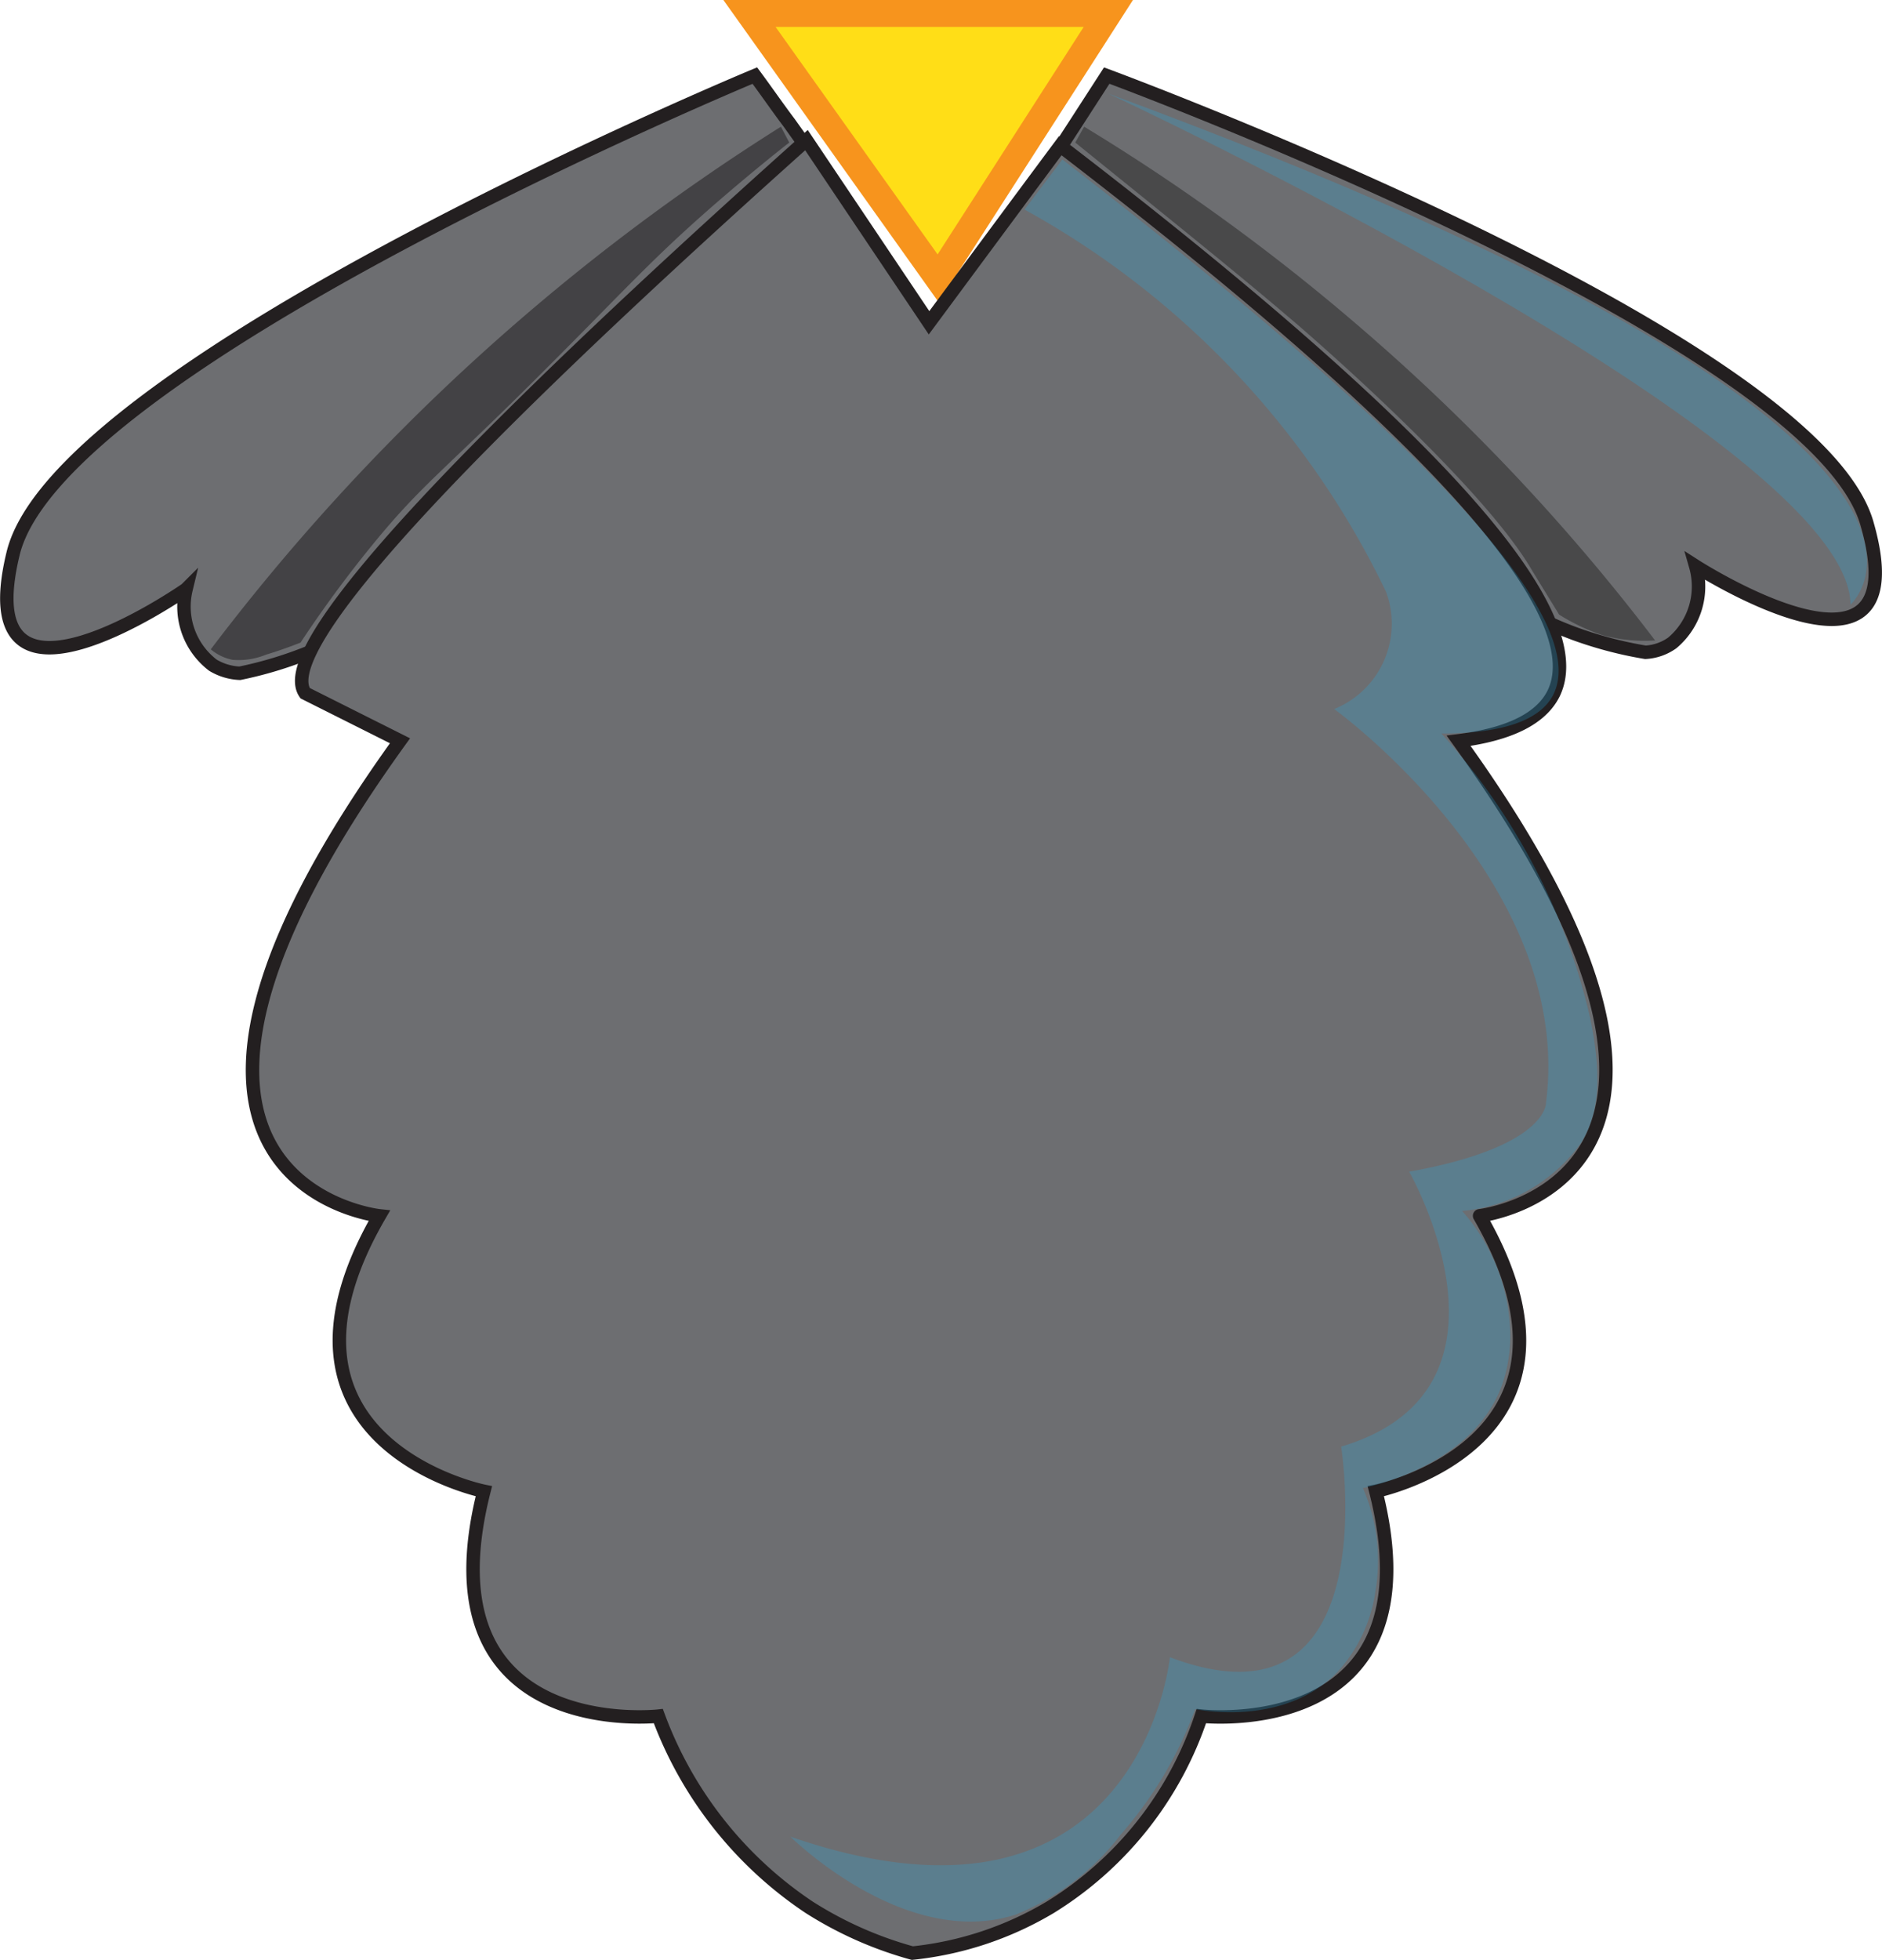 <svg xmlns="http://www.w3.org/2000/svg" viewBox="0 0 70.01 72.87"><defs><style>.cls-1{fill:#ffde17;stroke:#f7941d;}.cls-1,.cls-2{stroke-miterlimit:10;}.cls-2{fill:#6d6e71;stroke:#231f20;stroke-width:0.5px;}.cls-3{fill:#27aae1;opacity:0.26;}.cls-4,.cls-5{fill:#414042;}.cls-4{opacity:0.81;}.cls-5{opacity:0.94;}</style></defs><g id="Layer_2" data-name="Layer 2"><g id="shading"><path class="cls-1" d="M27.88.5H41.23L34.9,10.35Z"/><path class="cls-2" d="M28.08,2.81S2.2,13.55.49,20.57s6.43,1.34,6.43,1.34a2.74,2.74,0,0,0,1,2.82,2.11,2.11,0,0,0,1,.3,14.72,14.72,0,0,0,2.58-.78A14.72,14.72,0,0,0,16.1,21.2l2.36,1.2a2.75,2.75,0,0,0,.78.18c5.17.47,10.2-13.66,11.19-16.51l-1.07-1.5C28.93,4,28.51,3.39,28.08,2.81Z"/><path class="cls-2" d="M41.17,2.81s26.28,9.7,28.28,16.65-6.37,1.59-6.37,1.59a2.74,2.74,0,0,1-.87,2.85,1.89,1.89,0,0,1-1,.35,14.78,14.78,0,0,1-2.6-.68,14.52,14.52,0,0,1-4.74-2.87L51.56,22a3.19,3.19,0,0,1-.77.22C45.64,22.88,40.05,9,39,6.16l1-1.54Z"/><path class="cls-2" d="M54.26,27.54q2.85-.36,3.54-1.77Q60,21.18,39.44,5.42C37.81,7.61,36.19,9.8,34.56,12L30,5.21c-16.78,15-19.46,19.4-18.65,20.56l3.53,1.77h0C3,44,14.11,45.2,14.11,45.2,9.21,53.66,18,55.44,18,55.44c-2.37,9.35,6.49,8.36,6.49,8.36a14.64,14.64,0,0,0,5.6,7.1,14.09,14.09,0,0,0,3.85,1.71,12.54,12.54,0,0,0,5.14-1.71,13.24,13.24,0,0,0,5.61-7.1s8.86,1,6.49-8.36c0,0,8.75-1.78,3.86-10.24C55,45.2,66.14,44,54.26,27.54Z"/><path class="cls-3" d="M41.23,3.48s27.54,12.85,27.61,19C68.84,22.45,76,16.29,41.23,3.48Z"/><path class="cls-4" d="M40.33,4.71a76.26,76.26,0,0,1,10,7.23A76.17,76.17,0,0,1,61.57,23.81a6,6,0,0,1-1.94-.19A7.53,7.53,0,0,1,58,22.85L57,21.22c-1.91-3.31-8.71-9.13-8.71-9.13-1.74-1.49-3.43-2.86-6-4.94L40,5.3Z"/><path class="cls-5" d="M29.05,4.71A80.13,80.13,0,0,0,7.84,24.14a1.8,1.8,0,0,0,.81.39,2.66,2.66,0,0,0,1.24-.19c.34-.1.78-.25,1.29-.45A44.4,44.4,0,0,1,13.9,20.2c1.77-2.16,2.49-2.59,6-6.08s4.35-4.53,7.18-6.95c.94-.8,1.74-1.45,2.28-1.87Z"/><path class="cls-3" d="M38.11,7.79A32.09,32.09,0,0,1,51.56,22a3.42,3.42,0,0,1-1.93,4.36S58.57,32.8,57.51,41c0,0,.08,1.63-5.09,2.56,0,0,4.64,8.09-2.53,10.22,0,0,1.73,10.89-6.37,7.83,0,0-1.11,11.16-14.12,6.67.31.3,4.4,4.18,8.38,2.9a9.27,9.27,0,0,0,3.93-3,14.73,14.73,0,0,0,2.75-4.64c.3.06,3.37.62,5.31-1.4a5.59,5.59,0,0,0,1.39-2.95,6.77,6.77,0,0,0-.46-3.87c.4-.08,4.08-.88,5.16-3.79a5.5,5.5,0,0,0,.31-2.22,7.06,7.06,0,0,0-1.78-4.29,6.12,6.12,0,0,0,4.43-2.54c.61-1,.82-2.29.33-4.65a23.61,23.61,0,0,0-5.53-10.56c2.29,0,3.68-.5,4.16-1.44Q59.9,21.63,39.52,5.93Z"/></g></g></svg>